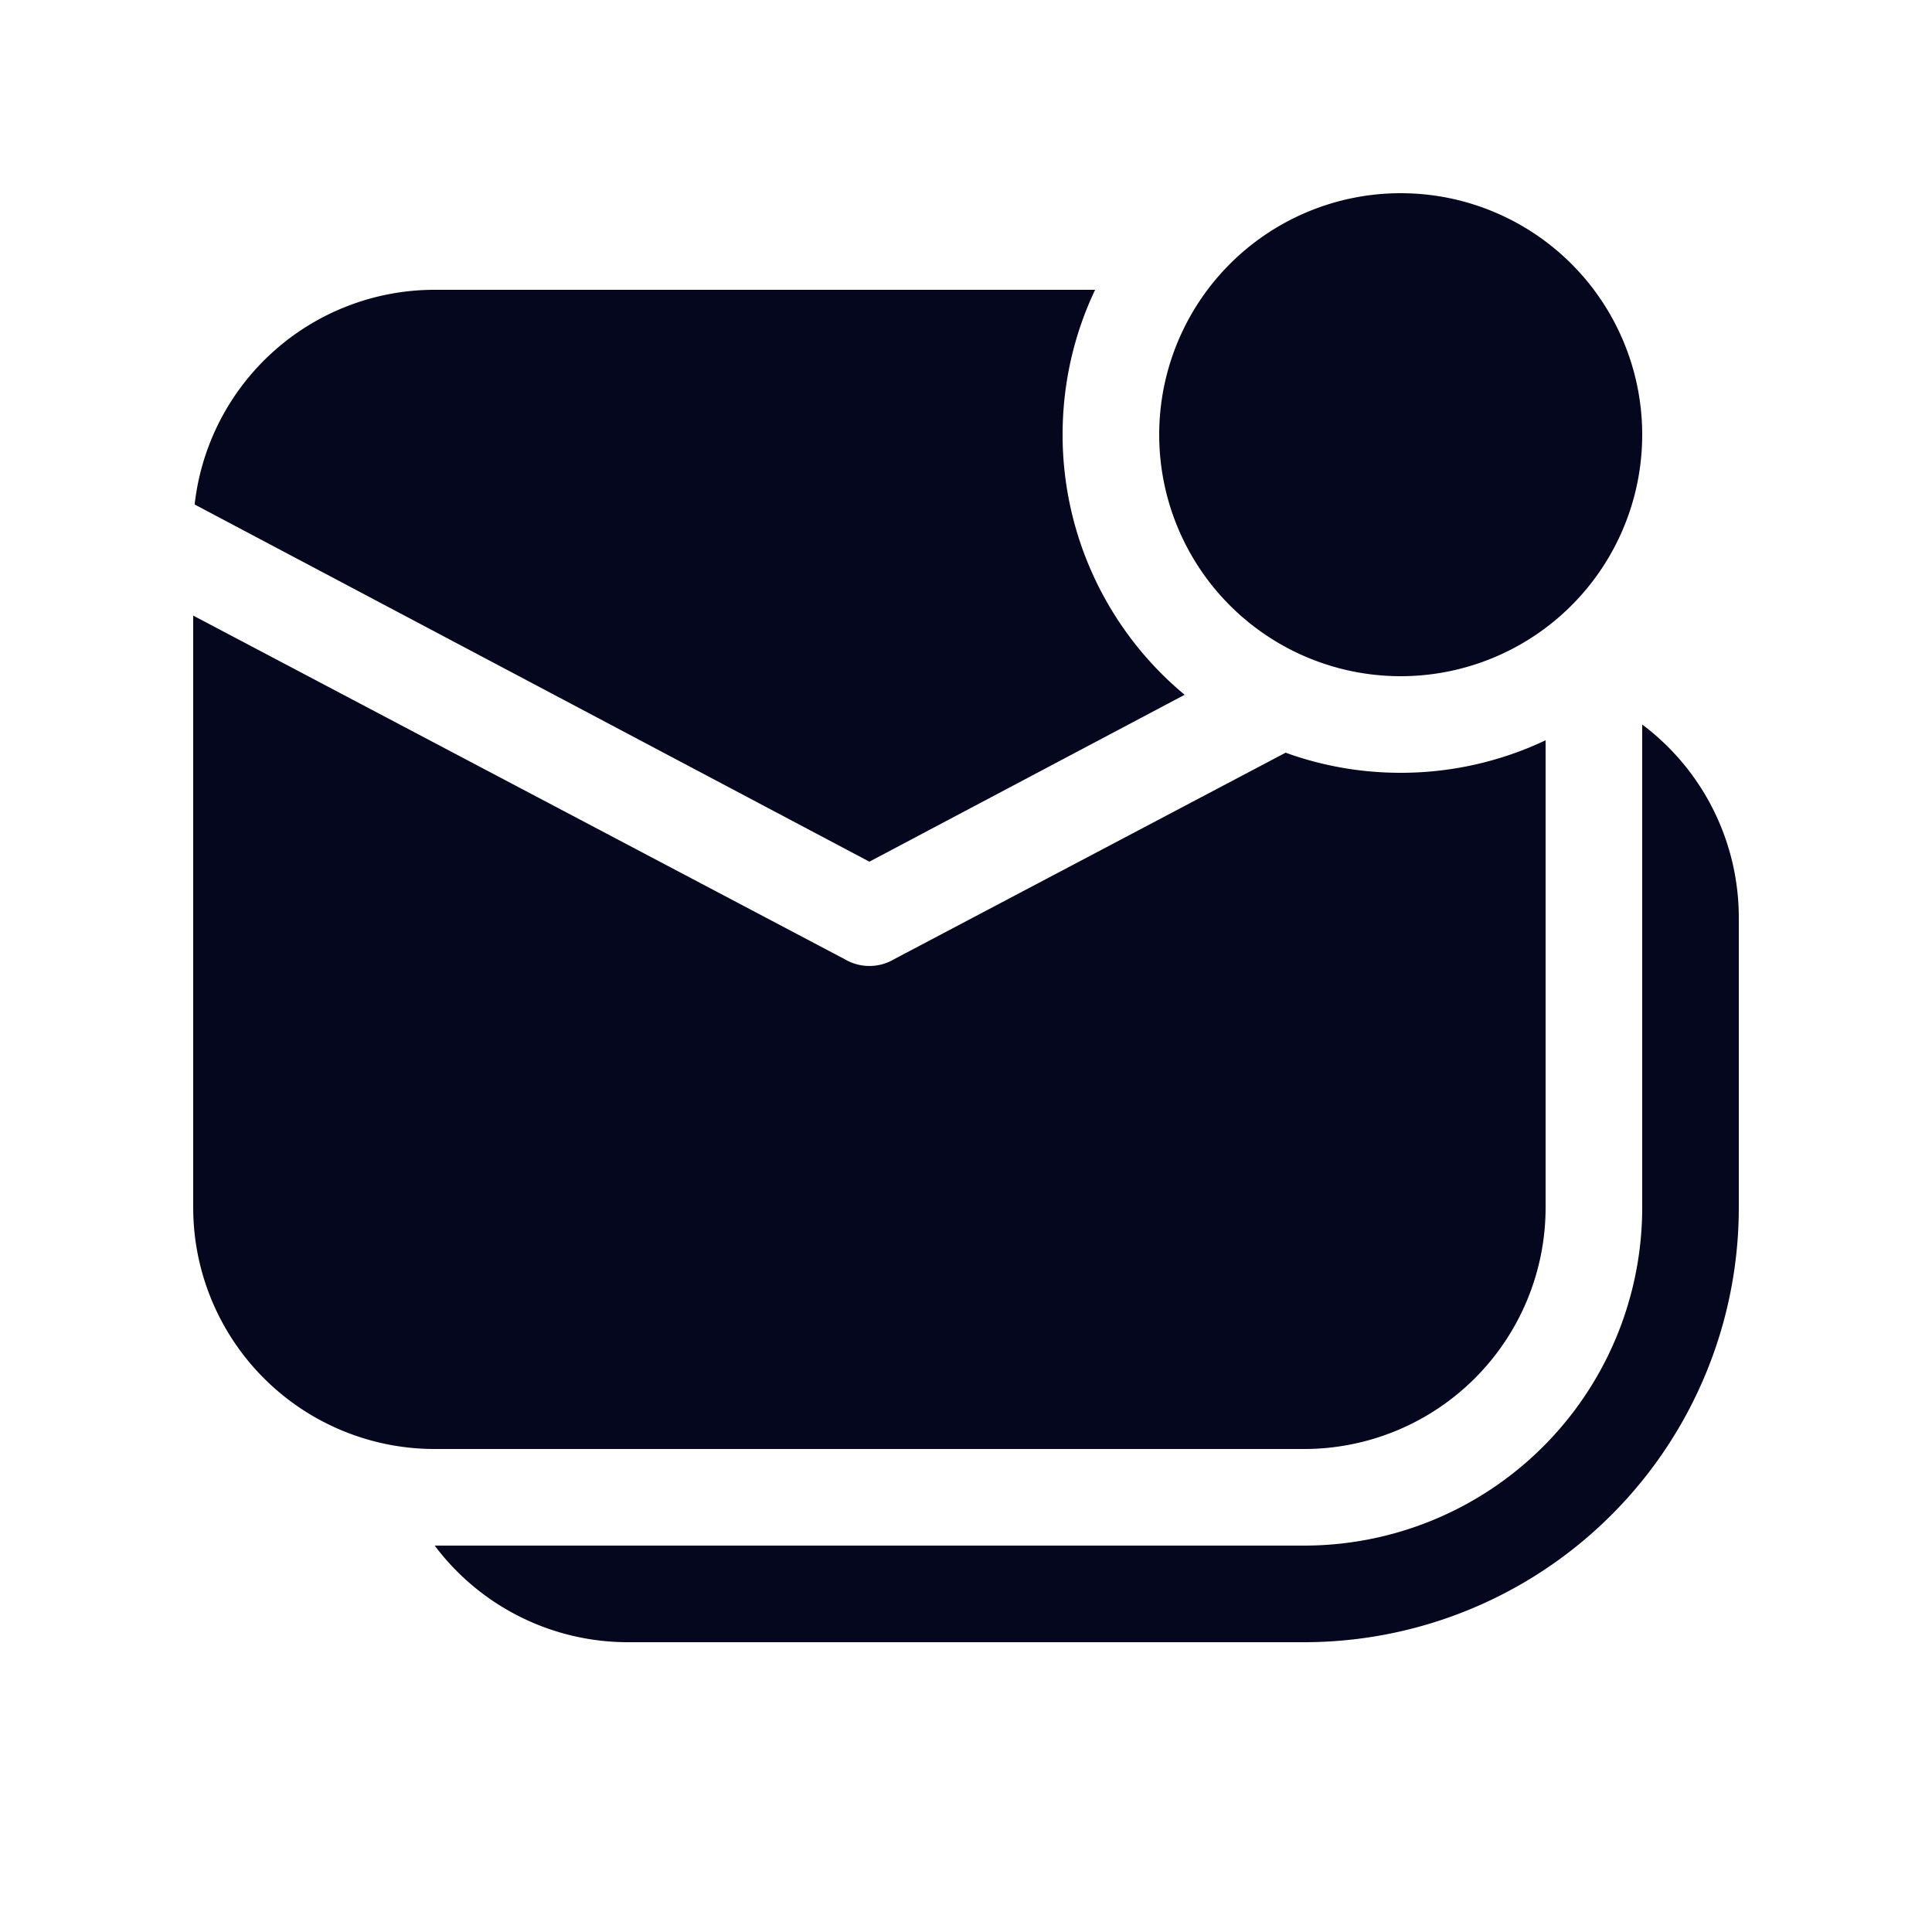 <svg xmlns="http://www.w3.org/2000/svg" width="24" height="24" fill="none"><path fill="#04071E" d="M17.4 8.4a3 3 0 1 0 0-6 3 3 0 0 0 0 6m-3.796-4.8H5.4a3 3 0 0 0-2.982 2.667l8.382 4.437 3.916-2.073A4.2 4.2 0 0 1 13.2 5.4c0-.644.145-1.255.404-1.8m2.367 5.75-4.867 2.567a.6.6 0 0 1-.608 0L2.4 7.647V15a3 3 0 0 0 3 3h10.8a3 3 0 0 0 3-3V9.196a4.2 4.2 0 0 1-1.8.404c-.502 0-.983-.088-1.43-.25M7.8 20.4a3 3 0 0 1-2.4-1.2h10.8a4.2 4.2 0 0 0 4.2-4.2V9a3 3 0 0 1 1.2 2.4V15a5.4 5.4 0 0 1-5.4 5.4z"/></svg>